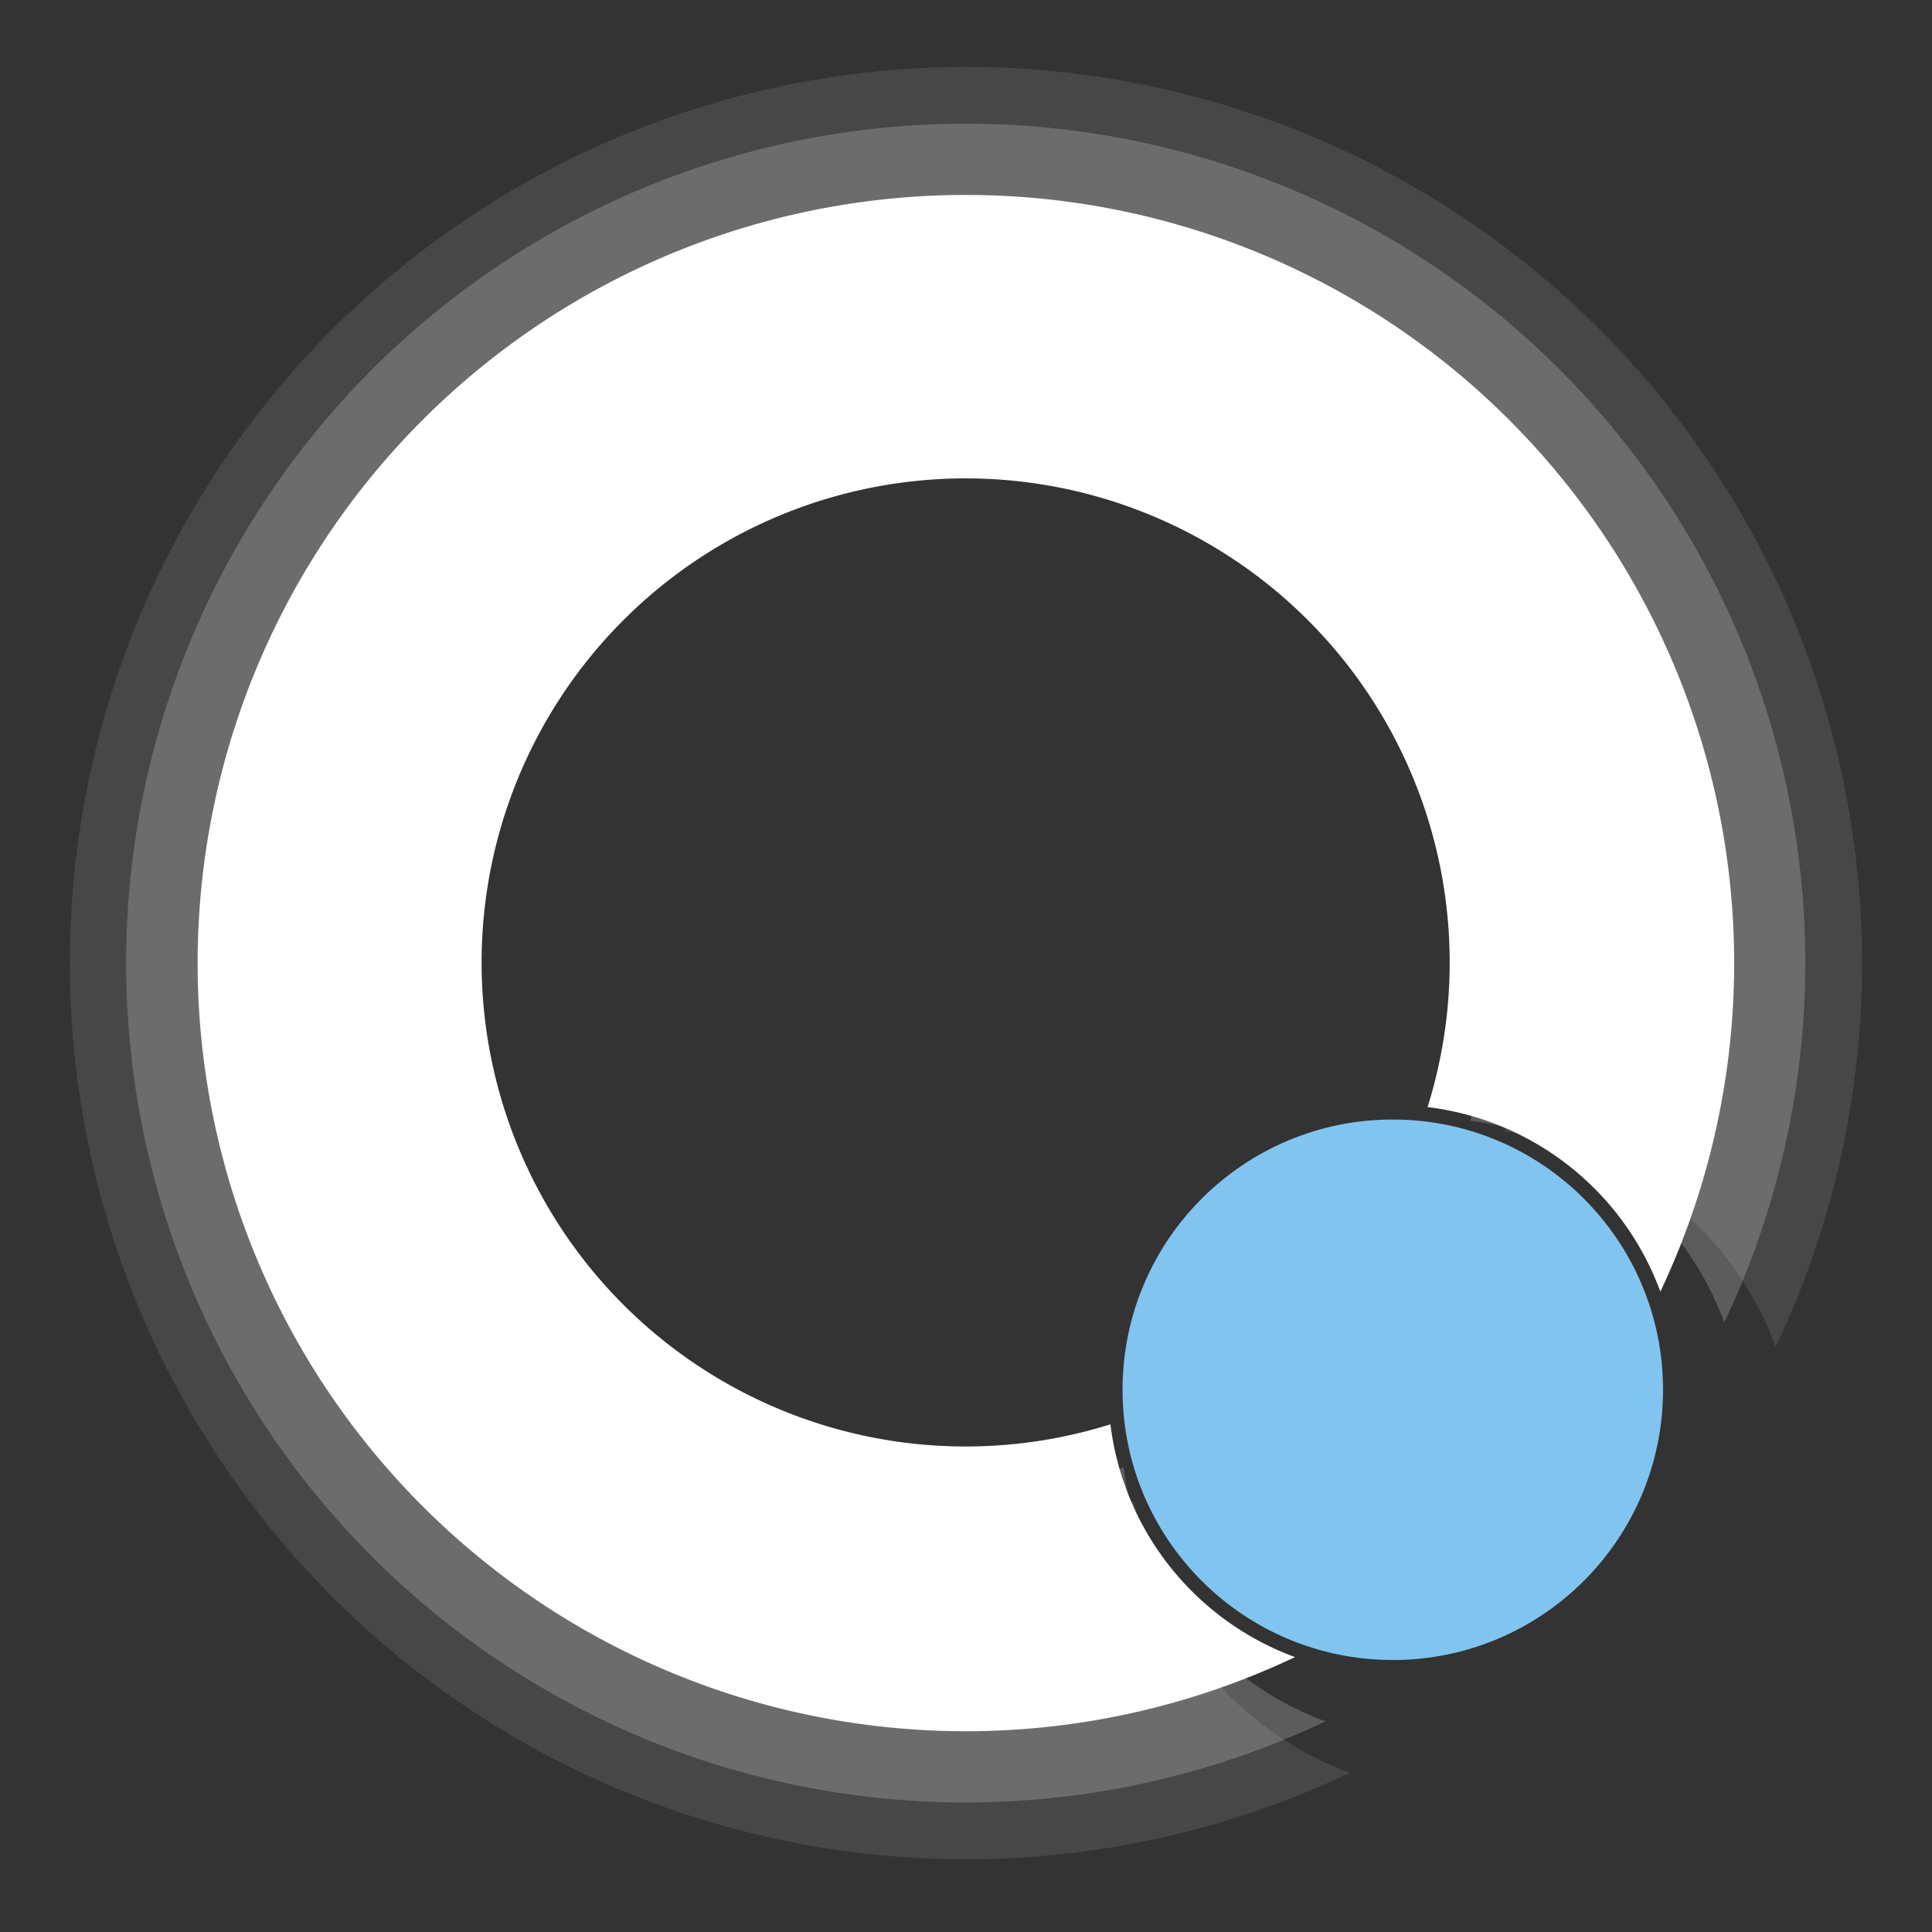 <svg id="Layer_1" data-name="Layer 1" xmlns="http://www.w3.org/2000/svg" viewBox="0 0 166 166"><rect x="0" y="0" width="166" height="166" fill="#333333" stroke="none"/><defs><style>.cls-1{fill:#fff;}.cls-2{opacity:0.2;}.cls-3{opacity:0.1;}.cls-4{fill:#81c4f0;}</style></defs><title>about-logo</title><path class="cls-1" d="M83,16.75a66,66,0,1,0,28.27,125.63,24.48,24.48,0,0,1-15.86-20,41.59,41.59,0,1,1,27.25-27.26,24.47,24.47,0,0,1,20,15.86A66,66,0,0,0,83,16.75Z"/><g class="cls-2"><path class="cls-1" d="M83,10.63A72.12,72.12,0,1,0,113.89,147.9a26.74,26.74,0,0,1-17.34-21.82A44.86,44.86,0,0,1,83,128.15a45.41,45.41,0,1,1,45.4-45.4,44.91,44.91,0,0,1-2.07,13.55,26.73,26.73,0,0,1,21.82,17.33A72.09,72.09,0,0,0,83,10.63Z"/></g><g class="cls-3"><path class="cls-1" d="M83,5.75a77,77,0,1,0,33,146.57A28.59,28.59,0,0,1,97.47,129,48,48,0,0,1,83,131.23a48.49,48.49,0,1,1,48.48-48.48,48,48,0,0,1-2.21,14.47,28.55,28.55,0,0,1,23.3,18.51A77,77,0,0,0,83,5.75Z"/></g><circle class="cls-4" cx="119.67" cy="119.41" r="23.22"/></svg>